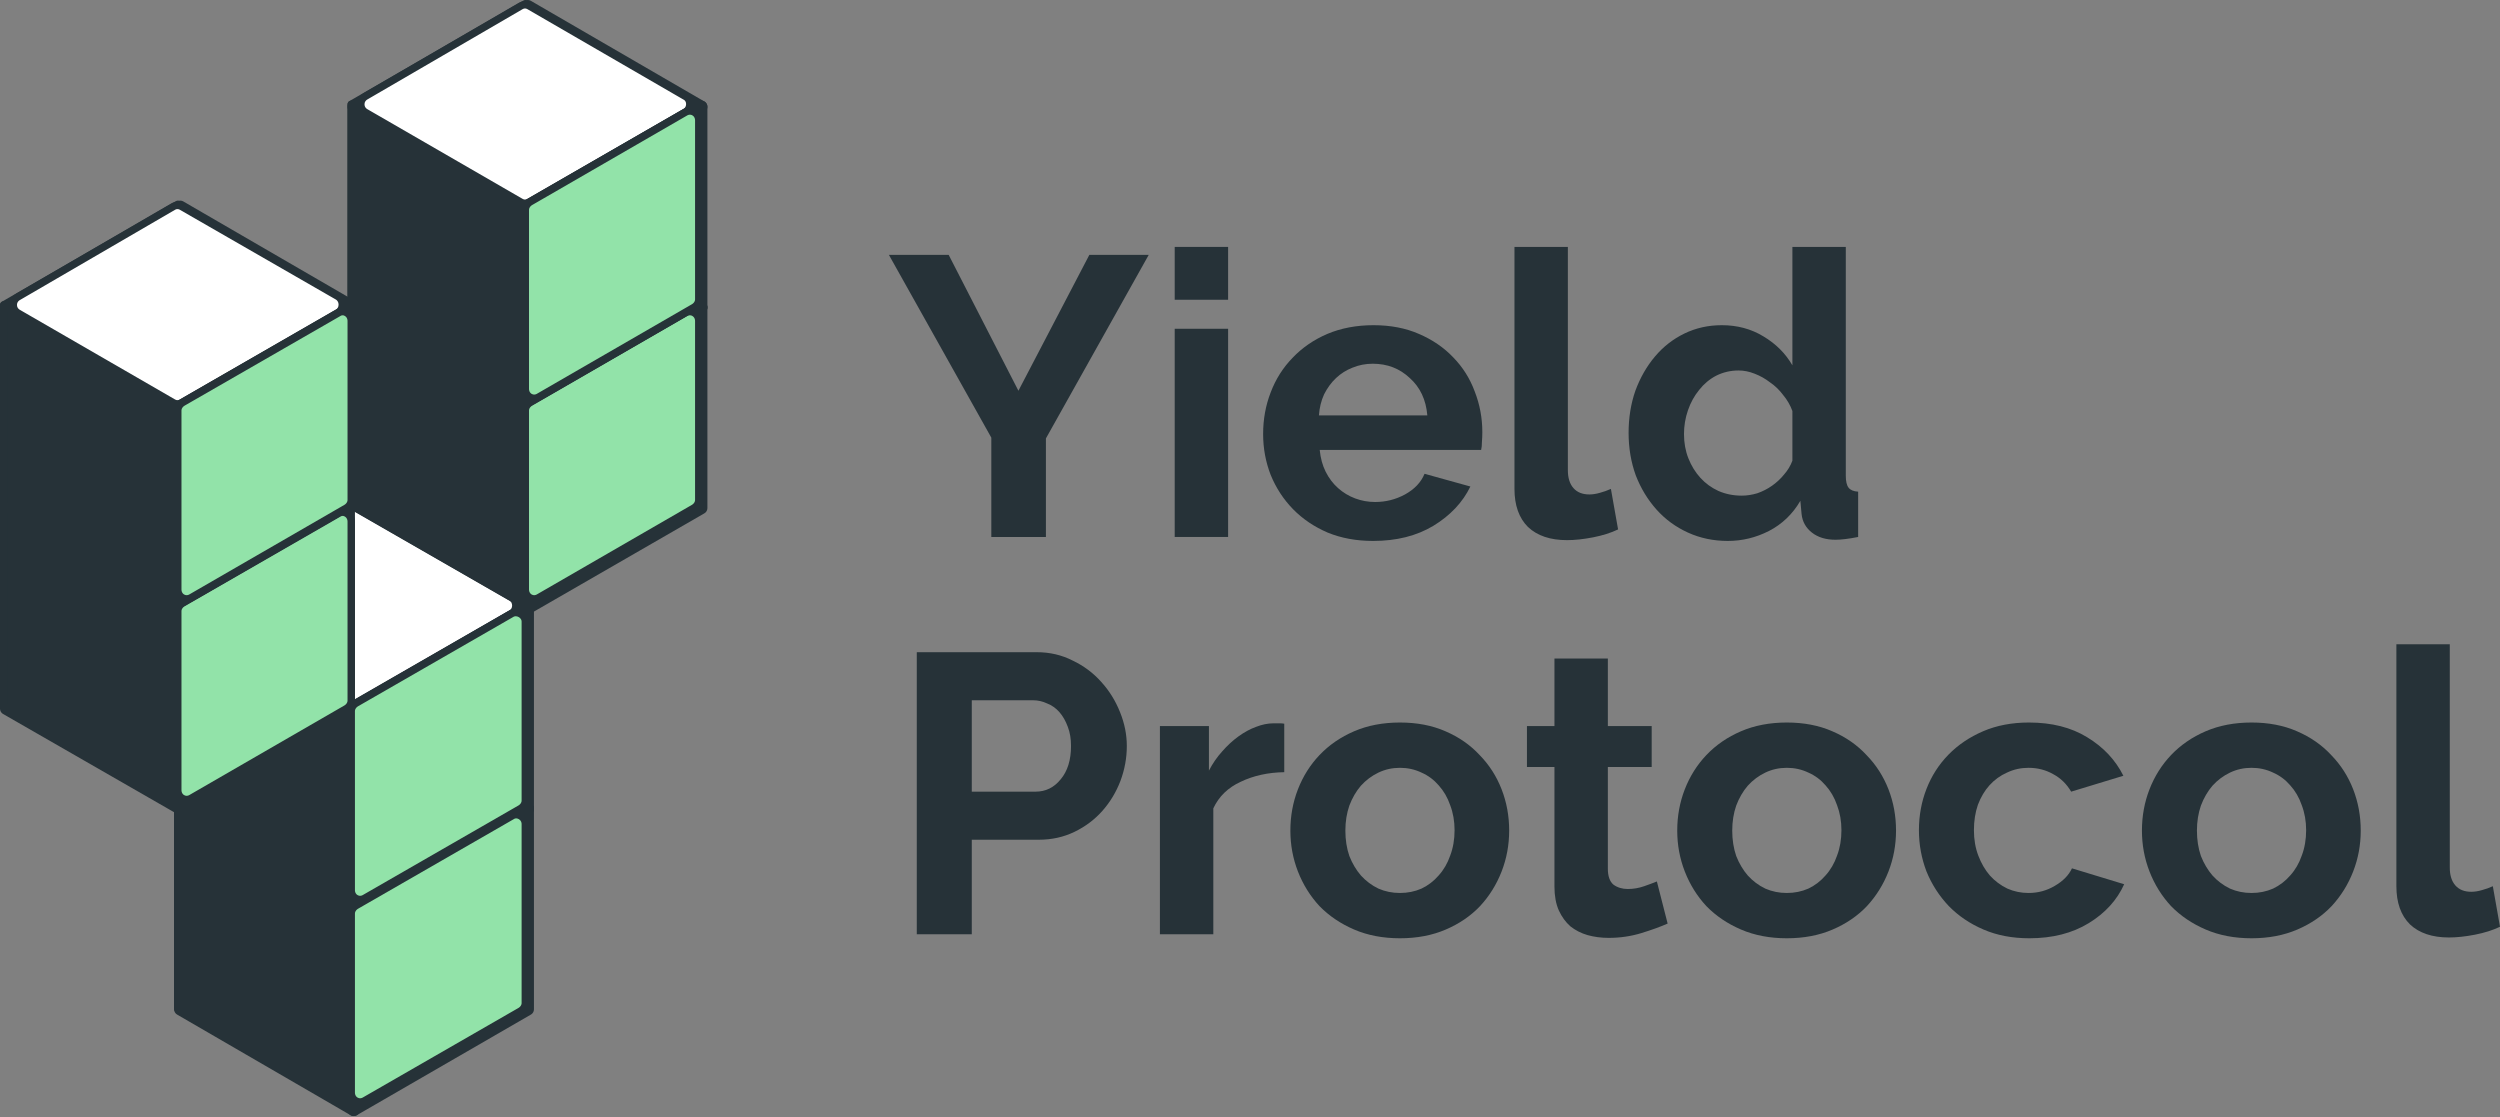 <?xml version="1.0" encoding="UTF-8"?> <svg xmlns="http://www.w3.org/2000/svg" width="405" height="181" viewBox="0 0 405 181" fill="none"><rect x="0" y="0" width="405" height="181" fill="#808080" stroke="none"/> <g clip-path="url(#clip0)"> <path d="M85.5 131L57.3 147.3L29.2 131L57.3 114.8L85.5 131Z" fill="white" stroke="#263238" stroke-width="2" stroke-miterlimit="10" stroke-linecap="round" stroke-linejoin="round"></path> <path d="M85.5 131V163.5L57.3 179.8V147.3L85.5 131Z" fill="#92E3A9" stroke="#263238" stroke-width="2" stroke-miterlimit="10" stroke-linecap="round" stroke-linejoin="round"></path> <path d="M57.3 147.3V179.8L29.2 163.5V131L57.3 147.3Z" fill="#263238" stroke="#263238" stroke-width="2" stroke-miterlimit="10" stroke-linecap="round" stroke-linejoin="round"></path> <path d="M57.3 114.8V147.3L29.2 131V98.5L57.3 114.8Z" fill="#263238" stroke="#263238" stroke-width="2" stroke-miterlimit="10" stroke-linecap="round" stroke-linejoin="round"></path> <path d="M85.5 98.5L57.3 114.8L29.2 98.5L57.3 82.3L85.5 98.5Z" fill="white" stroke="#263238" stroke-width="2" stroke-miterlimit="10" stroke-linecap="round" stroke-linejoin="round"></path> <path d="M85.5 98.5V131L57.3 147.3V114.8L85.5 98.5Z" fill="#92E3A9" stroke="#263238" stroke-width="2" stroke-miterlimit="10" stroke-linecap="round" stroke-linejoin="round"></path> <path d="M29.2 98.5V131L1 114.8V82.3L29.2 98.5Z" fill="#263238" stroke="#263238" stroke-width="2" stroke-miterlimit="10" stroke-linecap="round" stroke-linejoin="round"></path> <path d="M57.3 82.3L29.2 98.5L1 82.3L29.2 66L57.3 82.3Z" fill="white" stroke="#263238" stroke-width="2" stroke-miterlimit="10" stroke-linecap="round" stroke-linejoin="round"></path> <path d="M57.3 82.3V114.8L29.2 131V98.5L57.3 82.3Z" fill="#92E3A9" stroke="#263238" stroke-width="2" stroke-miterlimit="10" stroke-linecap="round" stroke-linejoin="round"></path> <path d="M29.2 66V98.5L1 82.3V49.8L29.2 66Z" fill="#263238" stroke="#263238" stroke-width="2" stroke-miterlimit="10" stroke-linecap="round" stroke-linejoin="round"></path> <path d="M57.3 49.8L29.2 66L1 49.8L29.2 33.5L57.3 49.8Z" fill="white" stroke="#263238" stroke-width="2" stroke-miterlimit="10" stroke-linecap="round" stroke-linejoin="round"></path> <path d="M57.3 49.8V82.3L29.2 98.5V66L57.3 49.8Z" fill="#92E3A9" stroke="#263238" stroke-width="2" stroke-miterlimit="10" stroke-linecap="round" stroke-linejoin="round"></path> <path d="M85.5 66V98.5L57.3 82.3V49.8L85.5 66Z" fill="#263238" stroke="#263238" stroke-width="2" stroke-miterlimit="10" stroke-linecap="round" stroke-linejoin="round"></path> <path d="M113.6 49.8L85.5 66L57.3 49.8L85.5 33.5L113.6 49.8Z" fill="white" stroke="#263238" stroke-width="2" stroke-miterlimit="10" stroke-linecap="round" stroke-linejoin="round"></path> <path d="M113.6 49.8V82.3L85.5 98.5V66L113.6 49.8Z" fill="#92E3A9" stroke="#263238" stroke-width="2" stroke-miterlimit="10" stroke-linecap="round" stroke-linejoin="round"></path> <path d="M85.5 33.5V66L57.3 49.8V17.3L85.5 33.5Z" fill="#263238" stroke="#263238" stroke-width="2" stroke-miterlimit="10" stroke-linecap="round" stroke-linejoin="round"></path> <path d="M113.6 17.3L85.5 33.5L57.3 17.3L85.5 1L113.6 17.3Z" fill="white" stroke="#263238" stroke-width="2" stroke-miterlimit="10" stroke-linecap="round" stroke-linejoin="round"></path> <path d="M113.6 17.3V49.8L85.5 66V33.5L113.6 17.3Z" fill="#92E3A9" stroke="#263238" stroke-width="2" stroke-miterlimit="10" stroke-linecap="round" stroke-linejoin="round"></path> </g> <g clip-path="url(#clip1)"> <path d="M56.9 147.1V179.6L28.8 163.4V130.9L56.9 147.1Z" fill="#263238" stroke="#263238" stroke-width="1.2" stroke-miterlimit="10" stroke-linecap="round" stroke-linejoin="round"></path> <path d="M85.1 130.9L56.9 147.1L28.8 130.9L56.9 114.6L85.1 130.9Z" fill="white" stroke="#263238" stroke-width="1.2" stroke-miterlimit="10" stroke-linecap="round" stroke-linejoin="round"></path> <path d="M82.8 132.2L57.6 146.7C57.1 147 56.6 147 56.1 146.7L31 132.2C30 131.6 30 130.2 31 129.6L56.2 115C56.7 114.7 57.2 114.7 57.7 115L82.9 129.5C83.8 130.2 83.8 131.6 82.8 132.2Z" fill="white" stroke="#263238" stroke-width="1.2" stroke-miterlimit="10" stroke-linecap="round" stroke-linejoin="round"></path> <path d="M85.1 130.9V163.4L56.9 179.6V147.1L85.1 130.9Z" fill="#92E3A9" stroke="#263238" stroke-width="1.2" stroke-miterlimit="10" stroke-linecap="round" stroke-linejoin="round"></path> <path d="M85.1 133.5V162.5C85.1 163 84.8 163.5 84.3 163.8L59.1 178.3C58.1 178.9 56.9 178.2 56.9 177V148C56.9 147.5 57.2 147 57.7 146.7L82.9 132.2C83.8 131.6 85.1 132.3 85.1 133.5Z" fill="#92E3A9" stroke="#263238" stroke-width="1.2" stroke-miterlimit="10" stroke-linecap="round" stroke-linejoin="round"></path> <path d="M56.9 114.4V146.9L28.8 130.6V98.1L56.9 114.4Z" fill="#263238" stroke="#263238" stroke-width="1.2" stroke-miterlimit="10" stroke-linecap="round" stroke-linejoin="round"></path> <path d="M85.1 98.1L56.9 114.4L28.8 98.1L56.9 81.9L85.1 98.1Z" fill="white" stroke="#263238" stroke-width="1.2" stroke-miterlimit="10" stroke-linecap="round" stroke-linejoin="round"></path> <path d="M82.8 99.4L57.6 113.9C57.1 114.2 56.6 114.2 56.1 113.9L31 99.4C30 98.8 30 97.4 31 96.8L56.2 82.3C56.7 82 57.2 82 57.7 82.3L82.9 96.8C83.8 97.4 83.8 98.9 82.8 99.4Z" fill="white" stroke="#263238" stroke-width="1.2" stroke-miterlimit="10" stroke-linecap="round" stroke-linejoin="round"></path> <path d="M85.1 98.1V130.6L56.9 146.9V114.4L85.1 98.1Z" fill="#92E3A9" stroke="#263238" stroke-width="1.2" stroke-miterlimit="10" stroke-linecap="round" stroke-linejoin="round"></path> <path d="M85.1 100.7V129.7C85.1 130.2 84.8 130.7 84.3 131L59.1 145.5C58.1 146.1 56.9 145.4 56.9 144.2V115.2C56.9 114.7 57.2 114.2 57.7 113.9L82.9 99.4C83.8 98.9 85.1 99.6 85.1 100.7Z" fill="#92E3A9" stroke="#263238" stroke-width="1.2" stroke-miterlimit="10" stroke-linecap="round" stroke-linejoin="round"></path> <path d="M85.1 65.6V98.1L56.9 81.9V49.4L85.1 65.6Z" fill="#263238" stroke="#263238" stroke-width="1.2" stroke-miterlimit="10" stroke-linecap="round" stroke-linejoin="round"></path> <path d="M113.2 49.4L85.1 65.6L56.9 49.4L85.1 33.1L113.2 49.4Z" fill="white" stroke="#263238" stroke-width="1.2" stroke-miterlimit="10" stroke-linecap="round" stroke-linejoin="round"></path> <path d="M111 50.7L85.8 65.2C85.3 65.5 84.8 65.5 84.3 65.2L59.2 50.7C58.2 50.1 58.2 48.7 59.2 48.1L84.4 33.6C84.9 33.3 85.4 33.3 85.9 33.6L111 48.1C112 48.6 112 50.1 111 50.7Z" fill="white" stroke="#263238" stroke-width="1.2" stroke-miterlimit="10" stroke-linecap="round" stroke-linejoin="round"></path> <path d="M113.2 49.4V81.9L85.1 98.1V65.6L113.2 49.4Z" fill="#92E3A9" stroke="#263238" stroke-width="1.2" stroke-miterlimit="10" stroke-linecap="round" stroke-linejoin="round"></path> <path d="M113.2 52V81C113.2 81.5 112.9 82 112.4 82.3L87.3 96.8C86.3 97.4 85.1 96.7 85.1 95.5V66.5C85.1 66 85.4 65.5 85.9 65.2L111 50.7C112 50.1 113.2 50.8 113.2 52Z" fill="#92E3A9" stroke="#263238" stroke-width="1.2" stroke-miterlimit="10" stroke-linecap="round" stroke-linejoin="round"></path> <path d="M85.1 33.1V65.6L56.9 49.4V16.9L85.1 33.1Z" fill="#263238" stroke="#263238" stroke-width="1.2" stroke-miterlimit="10" stroke-linecap="round" stroke-linejoin="round"></path> <path d="M113.2 16.9L85.1 33.1L56.9 16.9L85.1 0.6L113.2 16.9Z" fill="white" stroke="#263238" stroke-width="1.2" stroke-miterlimit="10" stroke-linecap="round" stroke-linejoin="round"></path> <path d="M111 18.2L85.8 32.7C85.3 33 84.8 33 84.3 32.7L59.2 18.2C58.2 17.6 58.2 16.2 59.2 15.6L84.3 1C84.8 0.7 85.3 0.7 85.8 1L111 15.6C112 16.1 112 17.6 111 18.2Z" fill="white" stroke="#263238" stroke-width="1.2" stroke-miterlimit="10" stroke-linecap="round" stroke-linejoin="round"></path> <path d="M113.2 16.9V49.4L85.1 65.6V33.1L113.2 16.9Z" fill="#92E3A9" stroke="#263238" stroke-width="1.2" stroke-miterlimit="10" stroke-linecap="round" stroke-linejoin="round"></path> <path d="M113.2 19.5V48.5C113.2 49 112.9 49.5 112.4 49.8L87.3 64.3C86.3 64.9 85.1 64.2 85.1 63V34C85.1 33.5 85.4 33 85.9 32.7L111 18.2C112 17.6 113.2 18.3 113.2 19.5Z" fill="#92E3A9" stroke="#263238" stroke-width="1.2" stroke-miterlimit="10" stroke-linecap="round" stroke-linejoin="round"></path> <path d="M28.8 98.1V130.6L0.6 114.4V81.9L28.8 98.1Z" fill="#263238" stroke="#263238" stroke-width="1.2" stroke-miterlimit="10" stroke-linecap="round" stroke-linejoin="round"></path> <path d="M56.9 81.9L28.8 98.1L0.6 81.9L28.8 65.6L56.9 81.9Z" fill="white" stroke="#263238" stroke-width="1.2" stroke-miterlimit="10" stroke-linecap="round" stroke-linejoin="round"></path> <path d="M54.7 83.2L29.5 97.7C29 98 28.5 98 28 97.7L2.9 83.2C1.9 82.6 1.9 81.2 2.9 80.6L28 66C28.5 65.7 29 65.7 29.5 66L54.7 80.5C55.7 81.2 55.7 82.6 54.7 83.2Z" fill="white" stroke="#263238" stroke-width="1.2" stroke-miterlimit="10" stroke-linecap="round" stroke-linejoin="round"></path> <path d="M56.9 81.9V114.4L28.8 130.6V98.1L56.9 81.9Z" fill="#92E3A9" stroke="#263238" stroke-width="1.2" stroke-miterlimit="10" stroke-linecap="round" stroke-linejoin="round"></path> <path d="M56.9 84.5V113.5C56.9 114 56.6 114.5 56.1 114.8L31 129.3C30 129.9 28.8 129.2 28.8 128V99C28.8 98.5 29.1 98 29.6 97.7L54.8 83.2C55.7 82.6 56.9 83.3 56.9 84.5Z" fill="#92E3A9" stroke="#263238" stroke-width="1.2" stroke-miterlimit="10" stroke-linecap="round" stroke-linejoin="round"></path> <path d="M28.8 65.6V98.1L0.6 81.9V49.4L28.8 65.6Z" fill="#263238" stroke="#263238" stroke-width="1.2" stroke-miterlimit="10" stroke-linecap="round" stroke-linejoin="round"></path> <path d="M56.9 49.4L28.8 65.6L0.6 49.4L28.8 33.1L56.9 49.4Z" fill="white" stroke="#263238" stroke-width="1.2" stroke-miterlimit="10" stroke-linecap="round" stroke-linejoin="round"></path> <path d="M54.7 50.7L29.5 65.2C29 65.5 28.5 65.5 28 65.2L2.9 50.7C1.9 50.1 1.9 48.7 2.9 48.1L28 33.5C28.5 33.2 29 33.2 29.5 33.5L54.7 48C55.7 48.6 55.7 50.1 54.7 50.7Z" fill="white" stroke="#263238" stroke-width="1.2" stroke-miterlimit="10" stroke-linecap="round" stroke-linejoin="round"></path> <path d="M56.9 49.4V81.9L28.8 98.1V65.6L56.9 49.4Z" fill="#92E3A9" stroke="#263238" stroke-width="1.2" stroke-miterlimit="10" stroke-linecap="round" stroke-linejoin="round"></path> <path d="M56.9 52V81C56.9 81.5 56.6 82 56.1 82.3L31 96.8C30 97.4 28.8 96.7 28.8 95.5V66.5C28.8 66 29.1 65.5 29.6 65.2L54.8 50.7C55.7 50.1 56.9 50.8 56.9 52Z" fill="#92E3A9" stroke="#263238" stroke-width="1.2" stroke-miterlimit="10" stroke-linecap="round" stroke-linejoin="round"></path> </g> <path d="M153.684 41.287L164.983 63.301L176.475 41.287H186.095L169.438 71.025V86.989H160.593V70.897L144 41.287H153.684Z" fill="#263238"></path> <path d="M190.302 86.989V53.26H198.953V86.989H190.302ZM190.302 48.561V40H198.953V48.561H190.302Z" fill="#263238"></path> <path d="M222.447 87.632C219.735 87.632 217.282 87.182 215.086 86.281C212.891 85.336 211.019 84.07 209.469 82.483C207.92 80.895 206.715 79.05 205.854 76.947C205.036 74.844 204.627 72.635 204.627 70.317C204.627 67.914 205.036 65.661 205.854 63.559C206.672 61.413 207.855 59.546 209.405 57.959C210.954 56.328 212.827 55.041 215.022 54.096C217.26 53.153 219.756 52.681 222.511 52.681C225.266 52.681 227.719 53.153 229.871 54.096C232.066 55.041 233.917 56.306 235.424 57.894C236.973 59.482 238.135 61.327 238.91 63.43C239.728 65.533 240.137 67.721 240.137 69.995C240.137 70.553 240.115 71.09 240.072 71.605C240.072 72.12 240.029 72.549 239.943 72.892H213.795C213.924 74.222 214.247 75.402 214.764 76.432C215.28 77.462 215.947 78.342 216.765 79.071C217.583 79.801 218.508 80.359 219.541 80.745C220.574 81.131 221.65 81.324 222.769 81.324C224.491 81.324 226.105 80.916 227.612 80.101C229.161 79.243 230.216 78.127 230.775 76.754L238.2 78.814C236.952 81.388 234.95 83.513 232.196 85.186C229.484 86.817 226.234 87.632 222.447 87.632ZM231.227 67.292C231.012 64.76 230.065 62.743 228.386 61.241C226.751 59.697 224.749 58.924 222.382 58.924C221.22 58.924 220.122 59.139 219.089 59.568C218.099 59.954 217.217 60.512 216.442 61.241C215.667 61.971 215.022 62.851 214.505 63.88C214.032 64.91 213.752 66.047 213.666 67.292H231.227Z" fill="#263238"></path> <path d="M245.343 40H253.994V76.175C253.994 77.419 254.295 78.385 254.898 79.071C255.501 79.758 256.361 80.101 257.481 80.101C257.997 80.101 258.557 80.015 259.159 79.844C259.805 79.672 260.407 79.457 260.967 79.2L262.129 85.766C260.967 86.323 259.611 86.752 258.062 87.053C256.512 87.353 255.113 87.503 253.865 87.503C251.153 87.503 249.044 86.795 247.538 85.379C246.074 83.92 245.343 81.861 245.343 79.2V40Z" fill="#263238"></path> <path d="M279.909 87.632C277.584 87.632 275.432 87.182 273.452 86.281C271.472 85.379 269.772 84.135 268.352 82.547C266.932 80.959 265.812 79.114 264.995 77.011C264.22 74.866 263.832 72.57 263.832 70.124C263.832 67.678 264.198 65.404 264.93 63.301C265.705 61.199 266.759 59.353 268.094 57.766C269.428 56.178 271.02 54.933 272.871 54.032C274.722 53.131 276.745 52.681 278.94 52.681C281.437 52.681 283.675 53.281 285.655 54.483C287.678 55.684 289.249 57.251 290.368 59.182V40H299.019V77.076C299.019 77.977 299.17 78.621 299.471 79.007C299.773 79.393 300.289 79.608 301.021 79.651V86.989C299.514 87.289 298.288 87.439 297.341 87.439C295.791 87.439 294.521 87.053 293.531 86.281C292.542 85.508 291.982 84.5 291.853 83.255L291.659 81.131C290.411 83.277 288.711 84.907 286.559 86.023C284.45 87.096 282.233 87.632 279.909 87.632ZM282.168 80.294C282.986 80.294 283.825 80.165 284.686 79.908C285.547 79.608 286.343 79.2 287.075 78.685C287.807 78.17 288.453 77.569 289.012 76.883C289.615 76.196 290.067 75.445 290.368 74.63V66.584C290.024 65.64 289.529 64.782 288.883 64.009C288.28 63.194 287.57 62.507 286.752 61.949C285.978 61.349 285.138 60.877 284.234 60.533C283.374 60.19 282.513 60.018 281.652 60.018C280.361 60.018 279.155 60.297 278.036 60.855C276.96 61.413 276.035 62.185 275.26 63.172C274.485 64.117 273.883 65.211 273.452 66.455C273.022 67.7 272.807 68.987 272.807 70.317C272.807 71.733 273.043 73.042 273.517 74.244C273.99 75.445 274.636 76.497 275.454 77.398C276.272 78.299 277.24 79.007 278.359 79.522C279.521 80.037 280.791 80.294 282.168 80.294Z" fill="#263238"></path> <path d="M148.519 151.356V105.655H167.953C170.062 105.655 171.999 106.106 173.764 107.007C175.571 107.865 177.121 109.024 178.412 110.483C179.703 111.899 180.715 113.529 181.447 115.375C182.178 117.177 182.544 119.001 182.544 120.846C182.544 122.777 182.2 124.665 181.511 126.51C180.822 128.313 179.854 129.922 178.606 131.338C177.358 132.754 175.851 133.891 174.086 134.749C172.322 135.608 170.385 136.037 168.276 136.037H157.429V151.356H148.519ZM157.429 128.248H167.759C169.395 128.248 170.751 127.583 171.827 126.253C172.946 124.923 173.505 123.12 173.505 120.846C173.505 119.687 173.333 118.657 172.989 117.756C172.644 116.812 172.193 116.018 171.633 115.375C171.073 114.731 170.406 114.259 169.632 113.959C168.9 113.615 168.147 113.444 167.372 113.444H157.429V128.248Z" fill="#263238"></path> <path d="M208.05 125.094C205.424 125.137 203.078 125.652 201.012 126.639C198.946 127.583 197.461 129.021 196.557 130.952V151.356H187.906V117.628H195.847V124.837C196.45 123.678 197.16 122.648 197.978 121.747C198.796 120.803 199.678 119.988 200.625 119.301C201.572 118.615 202.519 118.1 203.466 117.756C204.456 117.37 205.402 117.177 206.306 117.177C206.78 117.177 207.124 117.177 207.339 117.177C207.598 117.177 207.834 117.198 208.05 117.241V125.094Z" fill="#263238"></path> <path d="M226.795 152C224.041 152 221.566 151.528 219.371 150.584C217.176 149.64 215.303 148.374 213.754 146.786C212.247 145.156 211.085 143.289 210.267 141.186C209.45 139.084 209.041 136.874 209.041 134.556C209.041 132.196 209.45 129.965 210.267 127.862C211.085 125.759 212.247 123.914 213.754 122.326C215.303 120.696 217.176 119.408 219.371 118.464C221.566 117.52 224.041 117.048 226.795 117.048C229.55 117.048 232.004 117.52 234.156 118.464C236.351 119.408 238.202 120.696 239.708 122.326C241.258 123.914 242.441 125.759 243.259 127.862C244.077 129.965 244.486 132.196 244.486 134.556C244.486 136.874 244.077 139.084 243.259 141.186C242.441 143.289 241.279 145.156 239.773 146.786C238.266 148.374 236.415 149.64 234.22 150.584C232.025 151.528 229.55 152 226.795 152ZM217.95 134.556C217.95 136.058 218.166 137.431 218.596 138.676C219.069 139.877 219.694 140.929 220.468 141.83C221.286 142.731 222.233 143.439 223.309 143.954C224.385 144.426 225.547 144.662 226.795 144.662C228.044 144.662 229.206 144.426 230.282 143.954C231.358 143.439 232.283 142.731 233.058 141.83C233.876 140.929 234.5 139.856 234.93 138.611C235.404 137.367 235.641 135.994 235.641 134.492C235.641 133.033 235.404 131.681 234.93 130.437C234.5 129.192 233.876 128.12 233.058 127.218C232.283 126.317 231.358 125.631 230.282 125.159C229.206 124.644 228.044 124.386 226.795 124.386C225.547 124.386 224.385 124.644 223.309 125.159C222.233 125.674 221.286 126.382 220.468 127.283C219.694 128.184 219.069 129.257 218.596 130.501C218.166 131.746 217.95 133.097 217.95 134.556Z" fill="#263238"></path> <path d="M270.157 149.618C268.994 150.133 267.574 150.648 265.895 151.163C264.217 151.678 262.452 151.936 260.601 151.936C259.396 151.936 258.256 151.785 257.179 151.485C256.146 151.185 255.221 150.713 254.403 150.069C253.628 149.382 253.004 148.524 252.531 147.494C252.057 146.421 251.821 145.134 251.821 143.632V124.257H247.366V117.628H251.821V106.685H260.472V117.628H267.574V124.257H260.472V140.736C260.472 141.937 260.773 142.795 261.376 143.31C262.022 143.782 262.796 144.018 263.7 144.018C264.604 144.018 265.487 143.868 266.347 143.568C267.208 143.267 267.897 143.01 268.413 142.795L270.157 149.618Z" fill="#263238"></path> <path d="M289.467 152C286.712 152 284.237 151.528 282.042 150.584C279.847 149.64 277.975 148.374 276.425 146.786C274.919 145.156 273.757 143.289 272.939 141.186C272.121 139.084 271.712 136.874 271.712 134.556C271.712 132.196 272.121 129.965 272.939 127.862C273.757 125.759 274.919 123.914 276.425 122.326C277.975 120.696 279.847 119.408 282.042 118.464C284.237 117.52 286.712 117.048 289.467 117.048C292.222 117.048 294.675 117.52 296.827 118.464C299.022 119.408 300.873 120.696 302.38 122.326C303.929 123.914 305.113 125.759 305.931 127.862C306.748 129.965 307.157 132.196 307.157 134.556C307.157 136.874 306.748 139.084 305.931 141.186C305.113 143.289 303.951 145.156 302.444 146.786C300.938 148.374 299.087 149.64 296.892 150.584C294.697 151.528 292.222 152 289.467 152ZM280.622 134.556C280.622 136.058 280.837 137.431 281.268 138.676C281.741 139.877 282.365 140.929 283.14 141.83C283.958 142.731 284.905 143.439 285.981 143.954C287.057 144.426 288.219 144.662 289.467 144.662C290.715 144.662 291.877 144.426 292.953 143.954C294.029 143.439 294.955 142.731 295.73 141.83C296.547 140.929 297.172 139.856 297.602 138.611C298.075 137.367 298.312 135.994 298.312 134.492C298.312 133.033 298.075 131.681 297.602 130.437C297.172 129.192 296.547 128.12 295.73 127.218C294.955 126.317 294.029 125.631 292.953 125.159C291.877 124.644 290.715 124.386 289.467 124.386C288.219 124.386 287.057 124.644 285.981 125.159C284.905 125.674 283.958 126.382 283.14 127.283C282.365 128.184 281.741 129.257 281.268 130.501C280.837 131.746 280.622 133.097 280.622 134.556Z" fill="#263238"></path> <path d="M310.866 134.492C310.866 132.132 311.275 129.9 312.093 127.798C312.911 125.695 314.094 123.85 315.644 122.262C317.193 120.674 319.066 119.408 321.261 118.464C323.456 117.52 325.931 117.048 328.686 117.048C332.387 117.048 335.529 117.842 338.112 119.43C340.737 121.018 342.696 123.099 343.987 125.674L335.529 128.248C334.797 127.004 333.829 126.06 332.624 125.416C331.419 124.73 330.084 124.386 328.621 124.386C327.373 124.386 326.211 124.644 325.135 125.159C324.058 125.631 323.112 126.317 322.294 127.218C321.519 128.077 320.895 129.128 320.421 130.372C319.991 131.617 319.776 132.99 319.776 134.492C319.776 135.994 320.013 137.367 320.486 138.611C320.959 139.856 321.584 140.929 322.358 141.83C323.176 142.731 324.123 143.439 325.199 143.954C326.275 144.426 327.416 144.662 328.621 144.662C330.17 144.662 331.591 144.276 332.882 143.503C334.216 142.731 335.142 141.787 335.658 140.671L344.116 143.246C342.954 145.821 341.039 147.923 338.37 149.554C335.701 151.185 332.495 152 328.75 152C325.995 152 323.52 151.528 321.325 150.584C319.13 149.64 317.258 148.374 315.708 146.786C314.159 145.156 312.954 143.289 312.093 141.186C311.275 139.041 310.866 136.809 310.866 134.492Z" fill="#263238"></path> <path d="M364.748 152C361.994 152 359.519 151.528 357.324 150.584C355.129 149.64 353.256 148.374 351.707 146.786C350.2 145.156 349.038 143.289 348.22 141.186C347.403 139.084 346.994 136.874 346.994 134.556C346.994 132.196 347.403 129.965 348.22 127.862C349.038 125.759 350.2 123.914 351.707 122.326C353.256 120.696 355.129 119.408 357.324 118.464C359.519 117.52 361.994 117.048 364.748 117.048C367.503 117.048 369.957 117.52 372.109 118.464C374.304 119.408 376.155 120.696 377.661 122.326C379.211 123.914 380.394 125.759 381.212 127.862C382.03 129.965 382.439 132.196 382.439 134.556C382.439 136.874 382.03 139.084 381.212 141.186C380.394 143.289 379.232 145.156 377.726 146.786C376.219 148.374 374.368 149.64 372.173 150.584C369.978 151.528 367.503 152 364.748 152ZM355.903 134.556C355.903 136.058 356.119 137.431 356.549 138.676C357.022 139.877 357.647 140.929 358.421 141.83C359.239 142.731 360.186 143.439 361.262 143.954C362.338 144.426 363.5 144.662 364.748 144.662C365.997 144.662 367.159 144.426 368.235 143.954C369.311 143.439 370.236 142.731 371.011 141.83C371.829 140.929 372.453 139.856 372.883 138.611C373.357 137.367 373.594 135.994 373.594 134.492C373.594 133.033 373.357 131.681 372.883 130.437C372.453 129.192 371.829 128.12 371.011 127.218C370.236 126.317 369.311 125.631 368.235 125.159C367.159 124.644 365.997 124.386 364.748 124.386C363.5 124.386 362.338 124.644 361.262 125.159C360.186 125.674 359.239 126.382 358.421 127.283C357.647 128.184 357.022 129.257 356.549 130.501C356.119 131.746 355.903 133.097 355.903 134.556Z" fill="#263238"></path> <path d="M388.214 104.368H396.865V140.543C396.865 141.787 397.166 142.752 397.769 143.439C398.372 144.126 399.232 144.469 400.351 144.469C400.868 144.469 401.428 144.383 402.03 144.211C402.676 144.04 403.278 143.825 403.838 143.568L405 150.133C403.838 150.691 402.482 151.12 400.933 151.421C399.383 151.721 397.984 151.871 396.736 151.871C394.024 151.871 391.915 151.163 390.409 149.747C388.945 148.288 388.214 146.228 388.214 143.568V104.368Z" fill="#263238"></path> <defs> <clipPath id="clip0"> <rect width="114.6" height="180.8" fill="white"></rect> </clipPath> <clipPath id="clip1"> <rect width="113.8" height="180.2" fill="white"></rect> </clipPath> </defs> </svg> 